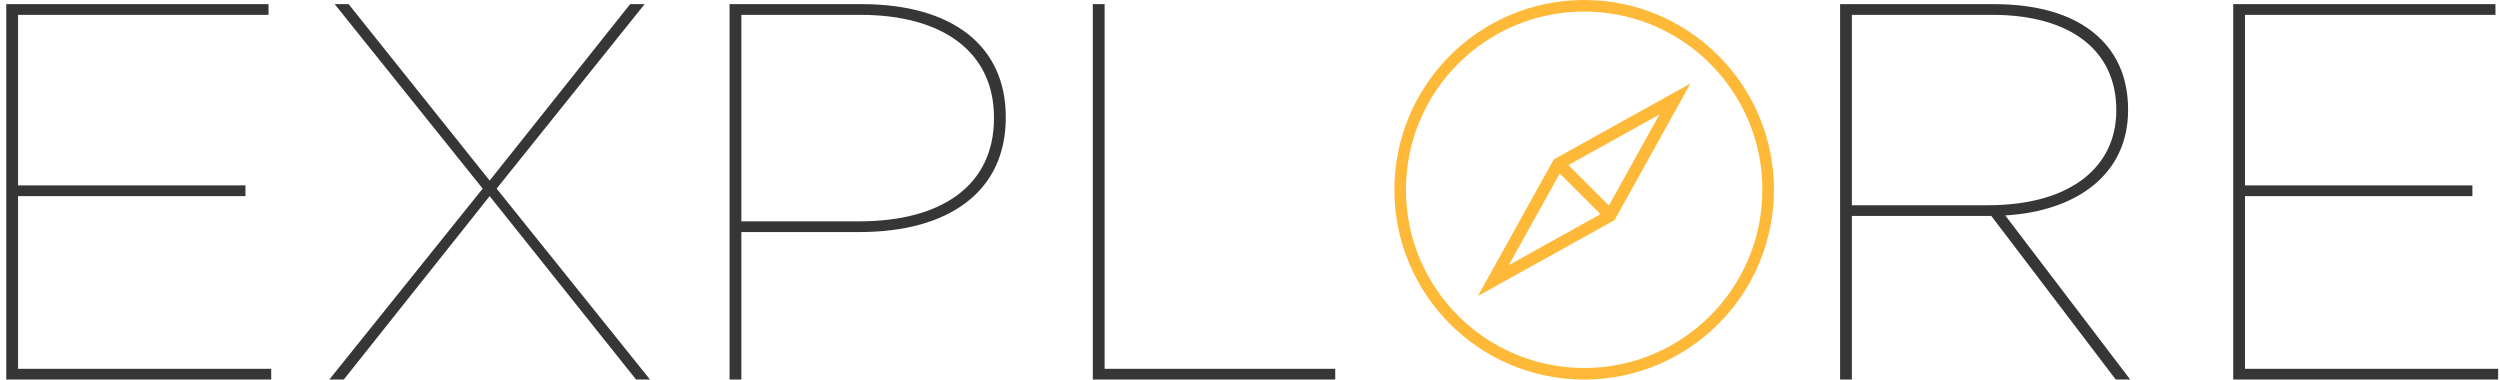 <svg width="303px" height="46px" viewBox="0 0 303 46" version="1.1" xmlns="http://www.w3.org/2000/svg" xmlns:xlink="http://www.w3.org/1999/xlink" xmlns:sketch="http://www.bohemiancoding.com/sketch/ns">
	<g stroke="none" stroke-width="1" fill="none" fill-rule="evenodd" sketch:type="MSPage">
		<g transform="translate(169, 0)">
			<path d="M0.055,0 L46,0 L46,46 L0.055,46 L0.055,0 Z"></path>
			<circle cx="23" cy="23" r="22.3" style="stroke:#FFB938; stroke-width:1.4; fill:transparent;"></circle>
			<path d="M19.32,19.32 L10.12,35.88 L26.68,26.68 L35.88,10.12 L19.32,19.32 L19.32,19.32 Z M21.088,20.004 L32.13,13.87 L25.996,24.912 L21.088,20.004 L21.088,20.004 Z M20.042,21.02 L24.98,25.958 L13.87,32.13 L20.042,21.02 L20.042,21.02 Z" fill="#FFB938" sketch:type="MSShapeGroup"></path>
		</g>
		<path d="M0.76,46 L32.87,46 L32.87,44.7 L2.19,44.7 L2.19,23.77 L29.75,23.77 L29.75,22.47 L2.19,22.47 L2.19,1.8 L32.545,1.8 L32.545,0.5 L0.76,0.5 L0.76,46 Z M39.912,46 L41.667,46 L59.347,23.77 L77.092,46 L78.782,46 L60.192,22.86 L78.132,0.5 L76.377,0.5 L59.347,21.885 L42.252,0.5 L40.562,0.5 L58.502,22.86 L39.912,46 Z M88.423,46 L89.853,46 L89.853,28.125 L104.153,28.125 C115.138,28.125 121.898,23.12 121.898,14.28 L121.898,14.15 C121.898,5.635 115.528,0.5 104.413,0.5 L88.423,0.5 L88.423,46 Z M89.853,26.825 L89.853,1.8 L104.283,1.8 C114.488,1.8 120.468,6.48 120.468,14.215 L120.468,14.345 C120.468,22.405 114.228,26.825 104.153,26.825 L89.853,26.825 Z M132.45,46 L161.83,46 L161.83,44.7 L133.88,44.7 L133.88,0.5 L132.45,0.5 L132.45,46 Z M223.018,46 L224.448,46 L224.448,26.175 L241.153,26.175 L241.348,26.175 L256.428,46 L258.183,46 L243.038,26.11 C251.813,25.59 257.923,21.04 257.923,13.37 L257.923,13.24 C257.923,9.73 256.753,6.87 254.673,4.79 C251.878,1.995 247.523,0.5 241.608,0.5 L223.018,0.5 L223.018,46 Z M224.448,24.875 L224.448,1.8 L241.478,1.8 C250.903,1.8 256.493,6.09 256.493,13.305 L256.493,13.435 C256.493,19.87 251.423,24.875 240.893,24.875 L224.448,24.875 Z M270.665,46 L302.775,46 L302.775,44.7 L272.095,44.7 L272.095,23.77 L299.655,23.77 L299.655,22.47 L272.095,22.47 L272.095,1.8 L302.45,1.8 L302.45,0.5 L270.665,0.5 L270.665,46 Z" fill="#363636" sketch:type="MSShapeGroup"></path>
	</g>
</svg>